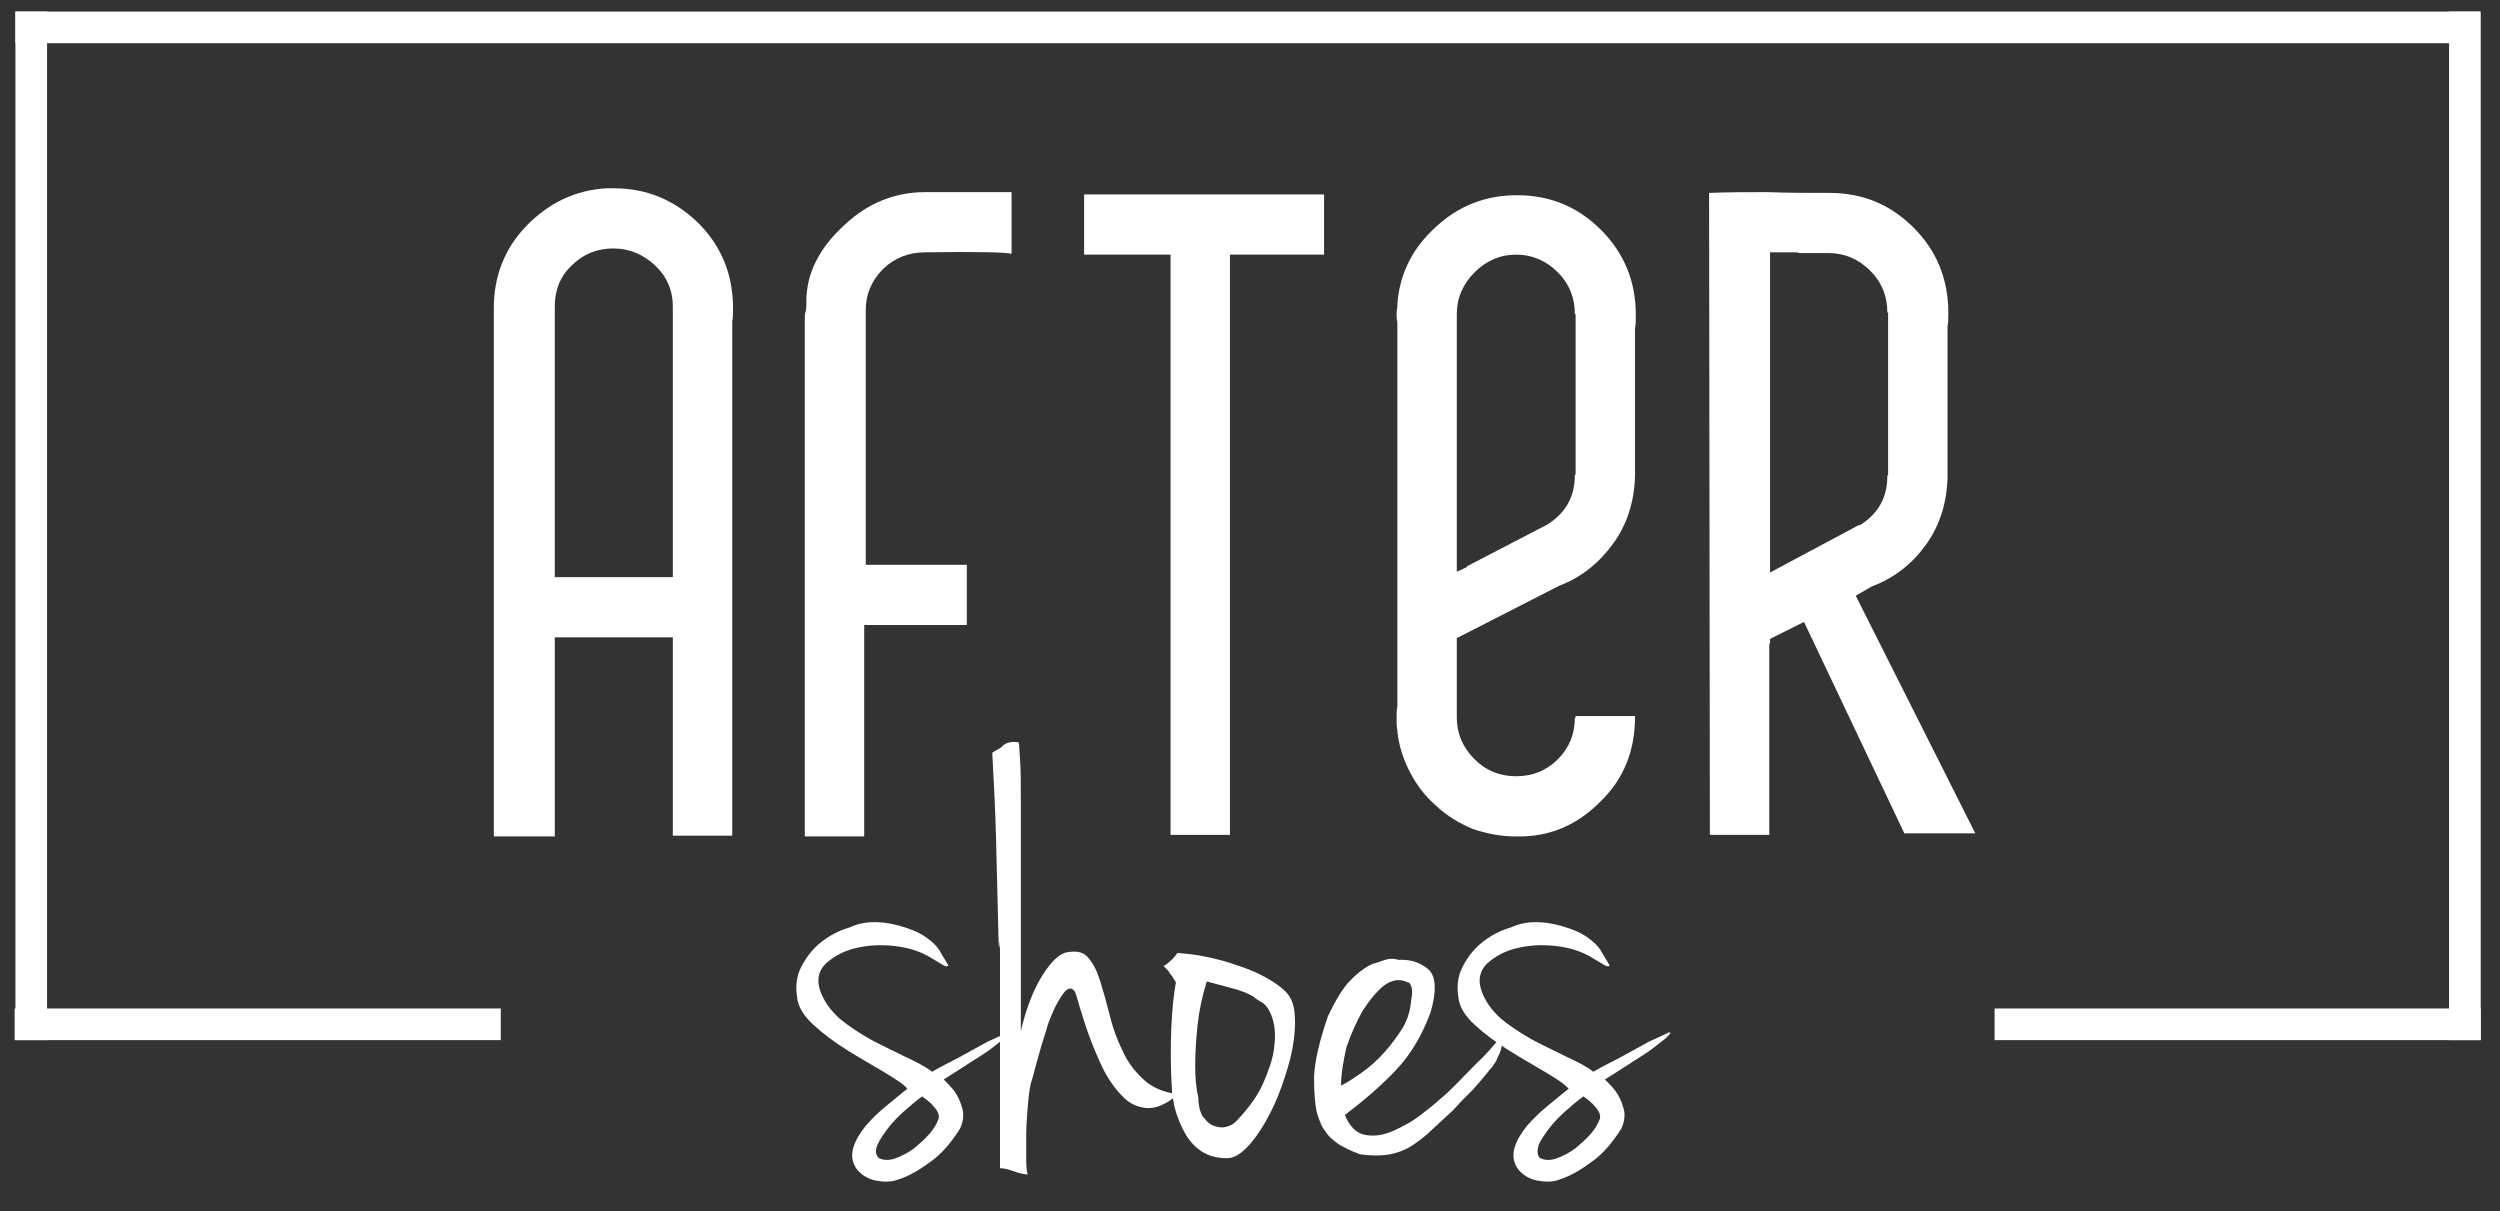 <?xml version="1.0" encoding="utf-8"?>
<!-- Generator: Adobe Illustrator 23.0.3, SVG Export Plug-In . SVG Version: 6.00 Build 0)  -->
<svg version="1.1" id="Capa_1" xmlns="http://www.w3.org/2000/svg" xmlns:xlink="http://www.w3.org/1999/xlink" x="0px" y="0px"
	 viewBox="0 0 324 157" style="enable-background:new 0 0 324 157;" xml:space="preserve">
<rect x="0" y="0" width="324" height="157" fill="#333333" stroke="none"/>
<style type="text/css">
	.st0{fill:#FFFFFF;}
</style>
<g>
	<g>
		<g id="XMLID_316_">
			<g>
				<path id="XMLID_327_" class="st0" d="M79.5,24.4c4.3,0,7.9,1.5,11,4.5c3,3,4.5,6.7,4.5,11c0,0.8,0,1.4-0.1,1.7v66.7h-7.7V82.6
					H71.9v25.8H64V39.9c0-4.1,1.4-7.7,4.2-10.6c2.9-3,6.4-4.7,10.5-4.9H79.5z M87.2,39.7c0-2.1-0.8-3.9-2.3-5.3
					c-1.5-1.4-3.3-2.2-5.4-2.2c-2.1,0-3.9,0.7-5.4,2.2c-1.5,1.4-2.2,3.2-2.2,5.3v35.1h15.3V39.7z"/>
				<path id="XMLID_325_" class="st0" d="M104.3,108.4V41.5c0-0.5,0-0.8,0.1-1.1c0.1-0.3,0.1-0.6,0.1-1.1v-0.2c0-3.7,1.7-7,5-10
					c3-2.8,6.5-4.2,10.4-4.2h11.2v8c-0.5-0.2-4.3-0.3-11.2-0.2c-2.1,0-3.9,0.7-5.4,2.1c-1.6,1.6-2.3,3.4-2.3,5.4v33h13.1V81H112
					v27.4H104.3z"/>
				<path id="XMLID_323_" class="st0" d="M140.5,25.2h31.1V33h-12.2v75.2h-7.7V33h-11.2V25.2z"/>
				<path id="XMLID_320_" class="st0" d="M196.4,108.4c-2,0-3.9-0.4-5.6-1c-1.7-0.7-3.3-1.7-4.6-2.9c-1.4-1.2-2.5-2.6-3.4-4.3
					s-1.5-3.5-1.7-5.4v-0.2c-0.1-0.3-0.1-0.9-0.1-1.6c0-0.6,0-1.1,0.1-1.4V41.8c-0.1-0.5-0.1-0.8-0.1-1s0-0.6,0.1-1v-0.4
					c0.3-4,2-7.3,5-10c2.9-2.7,6.4-4.1,10.5-4.1c4.3,0,7.9,1.5,10.9,4.5c3,3,4.5,6.7,4.5,11c0,0.8,0,1.4-0.1,1.7v19.2
					c-0.1,3.3-1,6.2-2.8,8.7c-1.8,2.5-4.1,4.4-7,5.5l-13.3,6.8V93c0,2.1,0.8,3.9,2.3,5.4c1.5,1.5,3.3,2.2,5.4,2.2
					c2.1,0,3.9-0.7,5.4-2.2c1.5-1.5,2.2-3.3,2.2-5.4h0.1v-0.2h7.7v0.1c0,4.3-1.4,7.9-4.3,10.8c-2.9,3-6.3,4.6-10.3,4.7H196.4z
					 M188.8,74.1l1.3-0.6v-0.1l10.4-5.4c2.4-1.5,3.6-3.6,3.6-6.4v-0.1h0.1V40.7h-0.1c0-2.1-0.7-3.9-2.2-5.4
					c-1.5-1.5-3.3-2.3-5.4-2.3c-2.1,0-3.9,0.8-5.4,2.3c-1.5,1.5-2.3,3.3-2.3,5.4V74.1z"/>
				<path id="XMLID_317_" class="st0" d="M237.1,25c4.3,0,7.9,1.5,10.9,4.5c3,3,4.5,6.7,4.5,11c0,0.8,0,1.4-0.1,1.8v19.6
					c-0.1,3.3-1,6.2-2.8,8.7c-1.8,2.5-4.1,4.3-7,5.4l-2.1,1.2L256,108h-9.2l-13-27.4l-4.4,2.2v0.6h-0.1v24.8h-7.7l-0.1-83.2
					c2.5-0.1,5-0.1,7.6-0.1C231.6,25,234.3,25,237.1,25z M233.3,32.8h-0.1c-0.1-0.1-0.4-0.1-0.8-0.1h-3v41.5l1.3-0.7L241,68v0.1
					c2.4-1.5,3.6-3.6,3.6-6.4v-0.1h0.1V40.5h-0.1c0-2.1-0.7-3.9-2.2-5.4c-1.5-1.5-3.3-2.3-5.4-2.3H233.3z"/>
			</g>
		</g>
		<g id="XMLID_301_">
			<path id="XMLID_313_" class="st0" d="M114.7,119.6c1.5,0.2,2.7,0.6,3.7,1c1,0.4,1.7,0.9,2.3,1.4c0.6,0.5,1,1,1.3,1.6
				c0.3,0.5,0.6,1,0.9,1.5c-0.1,0.2-0.3,0.2-0.8-0.1c-0.5-0.3-1-0.6-1.5-0.9c-1.3-0.8-2.9-1.3-4.7-1.5c-1.8-0.2-3.5-0.1-5.1,0.3
				c-1.6,0.4-2.8,1.1-3.8,2c-0.9,0.9-1.2,2.1-0.7,3.5c0.5,1.4,1.3,2.5,2.5,3.6c1.2,1,2.6,1.9,4,2.7c1.5,0.8,3,1.5,4.4,2.2
				c1.5,0.7,2.7,1.3,3.6,2c1.2-0.7,2.2-1.2,3-1.6c0.8-0.4,1.6-0.9,2.2-1.2c0.7-0.4,1.3-0.7,2-1.1c0.7-0.3,1.5-0.7,2.4-1.1
				c0.1-0.1,0.2-0.1,0.3-0.1c0.1,0,0.1,0.1,0,0.2c-0.1,0.1-0.3,0.4-0.7,0.7c-0.4,0.3-1,0.8-1.8,1.4c-0.4,0.3-1.2,0.8-2.3,1.5
				c-1.1,0.7-2.3,1.5-3.6,2.3c0.7,0.7,1.3,1.3,1.7,2c0.4,0.7,0.6,1.3,0.8,2.1c0.1,0.7,0,1.5-0.4,2.3c-1.2,1.9-2.5,3.4-4,4.4
				c-1.5,1.1-2.8,1.8-4.1,2.2c-0.8,0.3-1.7,0.3-2.8,0.1c-1-0.2-1.8-0.7-2.4-1.4c-0.7-0.9-0.8-1.9-0.5-2.9c0.3-1,0.9-1.9,1.6-2.8
				c0.8-0.9,1.7-1.8,2.7-2.6c1-0.8,1.9-1.6,2.7-2.2c-0.5-0.6-1.6-1.3-3.1-2.2c-1.5-0.9-3.1-1.8-4.7-2.8c-1.6-1-3.1-2.1-4.4-3.3
				c-1.3-1.2-2-2.4-2.1-3.6c-0.2-1.3-0.1-2.6,0.5-3.8c0.6-1.2,1.4-2.3,2.5-3.2c1.1-0.9,2.4-1.6,3.8-2
				C111.6,119.5,113.1,119.4,114.7,119.6z M113.9,150.1c0.7,0.3,1.4,0.3,2.2,0c0.8-0.3,1.6-0.7,2.4-1.3c0.7-0.6,1.4-1.2,2-1.9
				c0.6-0.7,0.9-1.3,1.1-1.8c0.2-0.5,0-1-0.5-1.6c-0.5-0.6-1-1-1.6-1.4c-0.7,0.5-1.4,1.1-2.2,1.8c-0.8,0.7-1.6,1.5-2.2,2.3
				c-0.6,0.8-1.1,1.5-1.4,2.2C113.4,149.2,113.5,149.7,113.9,150.1z"/>
			<path id="XMLID_311_" class="st0" d="M132,96.2c0.1,0.2,0.1,0.9,0.2,2.3c0.1,1.3,0.1,3,0.1,5.1c0,2.1,0,4.4,0,7.1
				c0,2.6,0,5.3,0,8.1c0,2.8,0,5.5,0,8.3c0,2.7,0-4.8,0-2.5c0,2.3,0,4.2,0,5.8c0,1.6,0,2.6,0,3.2c0.7-2.9,1.6-5.3,2.8-7.2
				c1.2-1.9,2.3-2.9,3.3-3c1.2-0.2,2.1,0,2.7,0.8c0.6,0.7,1.1,1.7,1.5,3c0.4,1.3,0.8,2.7,1.2,4.3c0.4,1.6,0.9,3.1,1.6,4.5
				c0.6,1.4,1.5,2.7,2.7,3.8c1.1,1.1,2.7,1.8,4.6,2c-1.5,1.3-2.9,1.9-4.1,1.8c-1.2-0.1-2.3-0.6-3.2-1.6c-0.9-0.9-1.8-2.2-2.5-3.6
				c-0.7-1.5-1.3-2.9-1.8-4.3c-0.5-1.4-0.9-2.7-1.2-3.7c-0.3-1.1-0.5-1.7-0.6-1.9c-0.4-0.5-0.7-0.5-1.2-0.1c-0.4,0.4-0.8,1.1-1.3,2
				c-0.4,0.9-0.9,1.9-1.2,3.1c-0.4,1.2-0.7,2.2-1,3.3c-0.3,1-0.5,1.9-0.7,2.6s-0.3,1-0.3,1c-0.2,0.8-0.3,1.8-0.4,3
				c-0.1,1.2-0.2,2.5-0.2,3.7c0,1.2,0,2.3,0,3.3c0,1,0.1,1.6,0.2,1.8c-0.4,0-1-0.1-1.8-0.4c-0.8-0.3-1.4-0.4-1.8-0.4
				c0-1.8,0-4.1,0-7c0-2.9,0-6.1,0-9.6c0-3.5,0-7.3,0-11.3c0-4-0.1,1.9-0.2-2.2c-0.1-4.1-0.2-8.2-0.3-12.2
				c-0.1-4.1-0.3-7.9-0.5-11.5c0-0.1,0.4-0.3,1.1-0.7C130.4,96.1,131.2,96.1,132,96.2z"/>
			<path id="XMLID_308_" class="st0" d="M152.6,123.5c1.1,0.1,2.4,0.2,3.7,0.5c1.4,0.3,2.7,0.6,4,1.1c1.3,0.4,2.5,0.9,3.6,1.5
				c1.1,0.6,2,1.2,2.7,1.9c0.7,0.7,1.1,1.6,1.2,3c0.1,1.3,0,2.8-0.3,4.4c-0.3,1.6-0.8,3.2-1.4,4.9c-0.6,1.7-1.3,3.2-2.1,4.6
				c-0.8,1.4-1.6,2.5-2.5,3.4c-0.9,0.9-1.7,1.3-2.5,1.3c-1.3,0-2.4-0.3-3.3-0.9c-0.9-0.6-1.6-1.4-2.1-2.3c-0.5-0.9-0.9-1.8-1.2-2.8
				c-0.3-1-0.4-1.8-0.5-2.5c-0.2-3.1-0.2-5.9-0.1-8.3c0.1-2.4,0.3-4.4,0.6-6c-0.2-0.3-0.4-0.6-0.5-0.8c-0.2-0.2-0.4-0.5-0.5-0.7
				c-0.2-0.2-0.4-0.4-0.6-0.6c0.2-0.1,0.5-0.3,0.7-0.5C152.1,124.2,152.4,123.8,152.6,123.5z M155.8,144.6c0.2,0.2,0.4,0.5,0.7,0.8
				c0.3,0.3,0.7,0.5,1.1,0.6c0.4,0.1,0.9,0.2,1.4,0c0.5-0.1,1-0.4,1.5-1c1.4-1.5,2.5-3,3.2-4.6c0.7-1.6,1.2-3,1.4-4.4
				c0.2-1.4,0.2-2.6-0.1-3.7c-0.3-1.1-0.7-1.8-1.3-2.3c-0.5-0.3-0.9-0.5-1.2-0.8c-0.3-0.2-0.7-0.4-1.2-0.6c-0.5-0.2-1.1-0.4-1.9-0.6
				c-0.8-0.2-1.8-0.5-3-0.8c-0.6,1.9-1,3.8-1.2,5.7c-0.2,1.9-0.3,3.6-0.3,5.2c0,1.6,0.1,2.9,0.4,4.1
				C155.3,143.4,155.6,144.2,155.8,144.6z"/>
			<path id="XMLID_305_" class="st0" d="M177.7,125c0.2-0.1,0.7-0.2,1.5-0.5c0.8-0.3,1.5-0.3,2-0.1c1.7-0.1,3,0.4,4,1.3
				c0.9,0.9,1,2.8,0.2,5.5c-1.1,3-2.6,5.5-4.5,7.5c-1.9,2-4.1,3.9-6.6,5.8c0.6,1.5,1.5,2.4,2.7,2.6c1.2,0.2,2.4,0,3.7-0.6
				c1.3-0.6,2.6-1.3,3.8-2.3c1.2-0.9,2.2-1.8,3-2.5c1.2-1.1,3.7-3.8,4.5-4.5c0.7-0.7,1.5-1.6,2.4-2.7c0.2-0.1,0.3-0.1,0.3,0
				c0,0.1,0,0.4,0,0.7c-0.1,0.3-0.1,0.7-0.3,1.2c-0.2,0.4-0.4,0.8-0.5,1.1c-0.2,0.3-0.4,0.7-0.8,1.1c-0.3,0.4-2.2,2.7-2.8,3.2
				c-0.5,0.5-1.2,1.2-2,2.1c-0.9,0.8-1.7,1.6-2.6,2.4c-0.8,0.8-1.7,1.5-2.6,2.1c-0.9,0.6-1.9,1-3,1.2c-1.1,0.2-2.4,0.2-3.8,0
				c-1.2-0.4-2.1-0.9-2.8-1.3c-0.7-0.5-1.3-1-1.6-1.5c-0.4-0.5-0.7-1-0.8-1.4c-0.2-0.4-0.3-0.8-0.4-1.1c-0.3-1.2-0.4-2.8-0.4-4.8
				c0.1-2,0.7-4.6,1.8-7.8c0.8-1.7,1.6-3.1,2.5-4.2C175.5,126.5,176.5,125.6,177.7,125z M173.8,140.7c0.8-0.4,1.7-1,2.7-1.7
				c1-0.7,2-1.6,2.9-2.6c0.9-1,1.7-2.1,2.4-3.2c0.7-1.2,1-2.4,1.1-3.7c0.2-0.9,0.1-1.5-0.1-1.9c-0.1-0.2-0.2-0.3-0.4-0.3
				c-1-0.5-2-0.3-3,0.4c-1,0.8-1.9,1.9-2.8,3.3c-0.8,1.4-1.5,3-2.1,4.7C174.1,137.5,173.8,139.2,173.8,140.7z"/>
			<path id="XMLID_302_" class="st0" d="M200.4,119.6c1.5,0.2,2.7,0.6,3.7,1c1,0.4,1.7,0.9,2.3,1.4c0.6,0.5,1,1,1.3,1.6
				c0.3,0.5,0.6,1,0.9,1.5c-0.1,0.2-0.3,0.2-0.8-0.1c-0.5-0.3-1-0.6-1.5-0.9c-1.3-0.8-2.9-1.3-4.7-1.5c-1.8-0.2-3.5-0.1-5.1,0.3
				c-1.6,0.4-2.8,1.1-3.8,2c-0.9,0.9-1.2,2.1-0.7,3.5c0.5,1.4,1.3,2.5,2.5,3.6c1.2,1,2.6,1.9,4,2.7c1.5,0.8,3,1.5,4.4,2.2
				c1.5,0.7,2.7,1.3,3.6,2c1.2-0.7,2.2-1.2,3-1.6c0.8-0.4,1.6-0.9,2.2-1.2c0.7-0.4,1.3-0.7,2-1.1c0.7-0.3,1.5-0.7,2.4-1.1
				c0.1-0.1,0.2-0.1,0.3-0.1c0.1,0,0.1,0.1,0,0.2c-0.1,0.1-0.3,0.4-0.7,0.7c-0.4,0.3-1,0.8-1.8,1.4c-0.4,0.3-1.2,0.8-2.3,1.5
				c-1.1,0.7-2.3,1.5-3.6,2.3c0.7,0.7,1.3,1.3,1.7,2c0.4,0.7,0.6,1.3,0.8,2.1c0.1,0.7,0,1.5-0.4,2.3c-1.2,1.9-2.5,3.4-4,4.4
				c-1.5,1.1-2.8,1.8-4.1,2.2c-0.8,0.3-1.7,0.3-2.8,0.1c-1-0.2-1.8-0.7-2.4-1.4c-0.7-0.9-0.8-1.9-0.5-2.9c0.3-1,0.9-1.9,1.6-2.8
				c0.8-0.9,1.7-1.8,2.7-2.6c1-0.8,1.9-1.6,2.7-2.2c-0.5-0.6-1.6-1.3-3.1-2.2c-1.5-0.9-3.1-1.8-4.7-2.8c-1.6-1-3.1-2.1-4.4-3.3
				c-1.3-1.2-2-2.4-2.1-3.6c-0.2-1.3-0.1-2.6,0.5-3.8c0.6-1.2,1.4-2.3,2.5-3.2c1.1-0.9,2.4-1.6,3.8-2
				C197.3,119.5,198.8,119.4,200.4,119.6z M199.6,150.1c0.7,0.3,1.4,0.3,2.2,0c0.8-0.3,1.6-0.7,2.4-1.3c0.7-0.6,1.4-1.2,2-1.9
				c0.6-0.7,0.9-1.3,1.1-1.8c0.2-0.5,0-1-0.5-1.6c-0.5-0.6-1-1-1.6-1.4c-0.7,0.5-1.4,1.1-2.2,1.8c-0.8,0.7-1.6,1.5-2.2,2.3
				c-0.6,0.8-1.1,1.5-1.4,2.2C199.2,149.2,199.2,149.7,199.6,150.1z"/>
		</g>
		<g id="XMLID_295_">
			<rect id="XMLID_300_" x="2" y="1.5" class="st0" width="4.1" height="133.3"/>
			<rect id="XMLID_299_" x="2" y="1.5" class="st0" width="319.4" height="4.1"/>
			<rect id="XMLID_298_" x="1.9" y="130.7" class="st0" width="63" height="4.1"/>
			<rect id="XMLID_297_" x="258.5" y="130.7" class="st0" width="63" height="4.1"/>
			<rect id="XMLID_296_" x="317.4" y="1.5" class="st0" width="4.1" height="133.3"/>
		</g>
	</g>
</g>
</svg>
